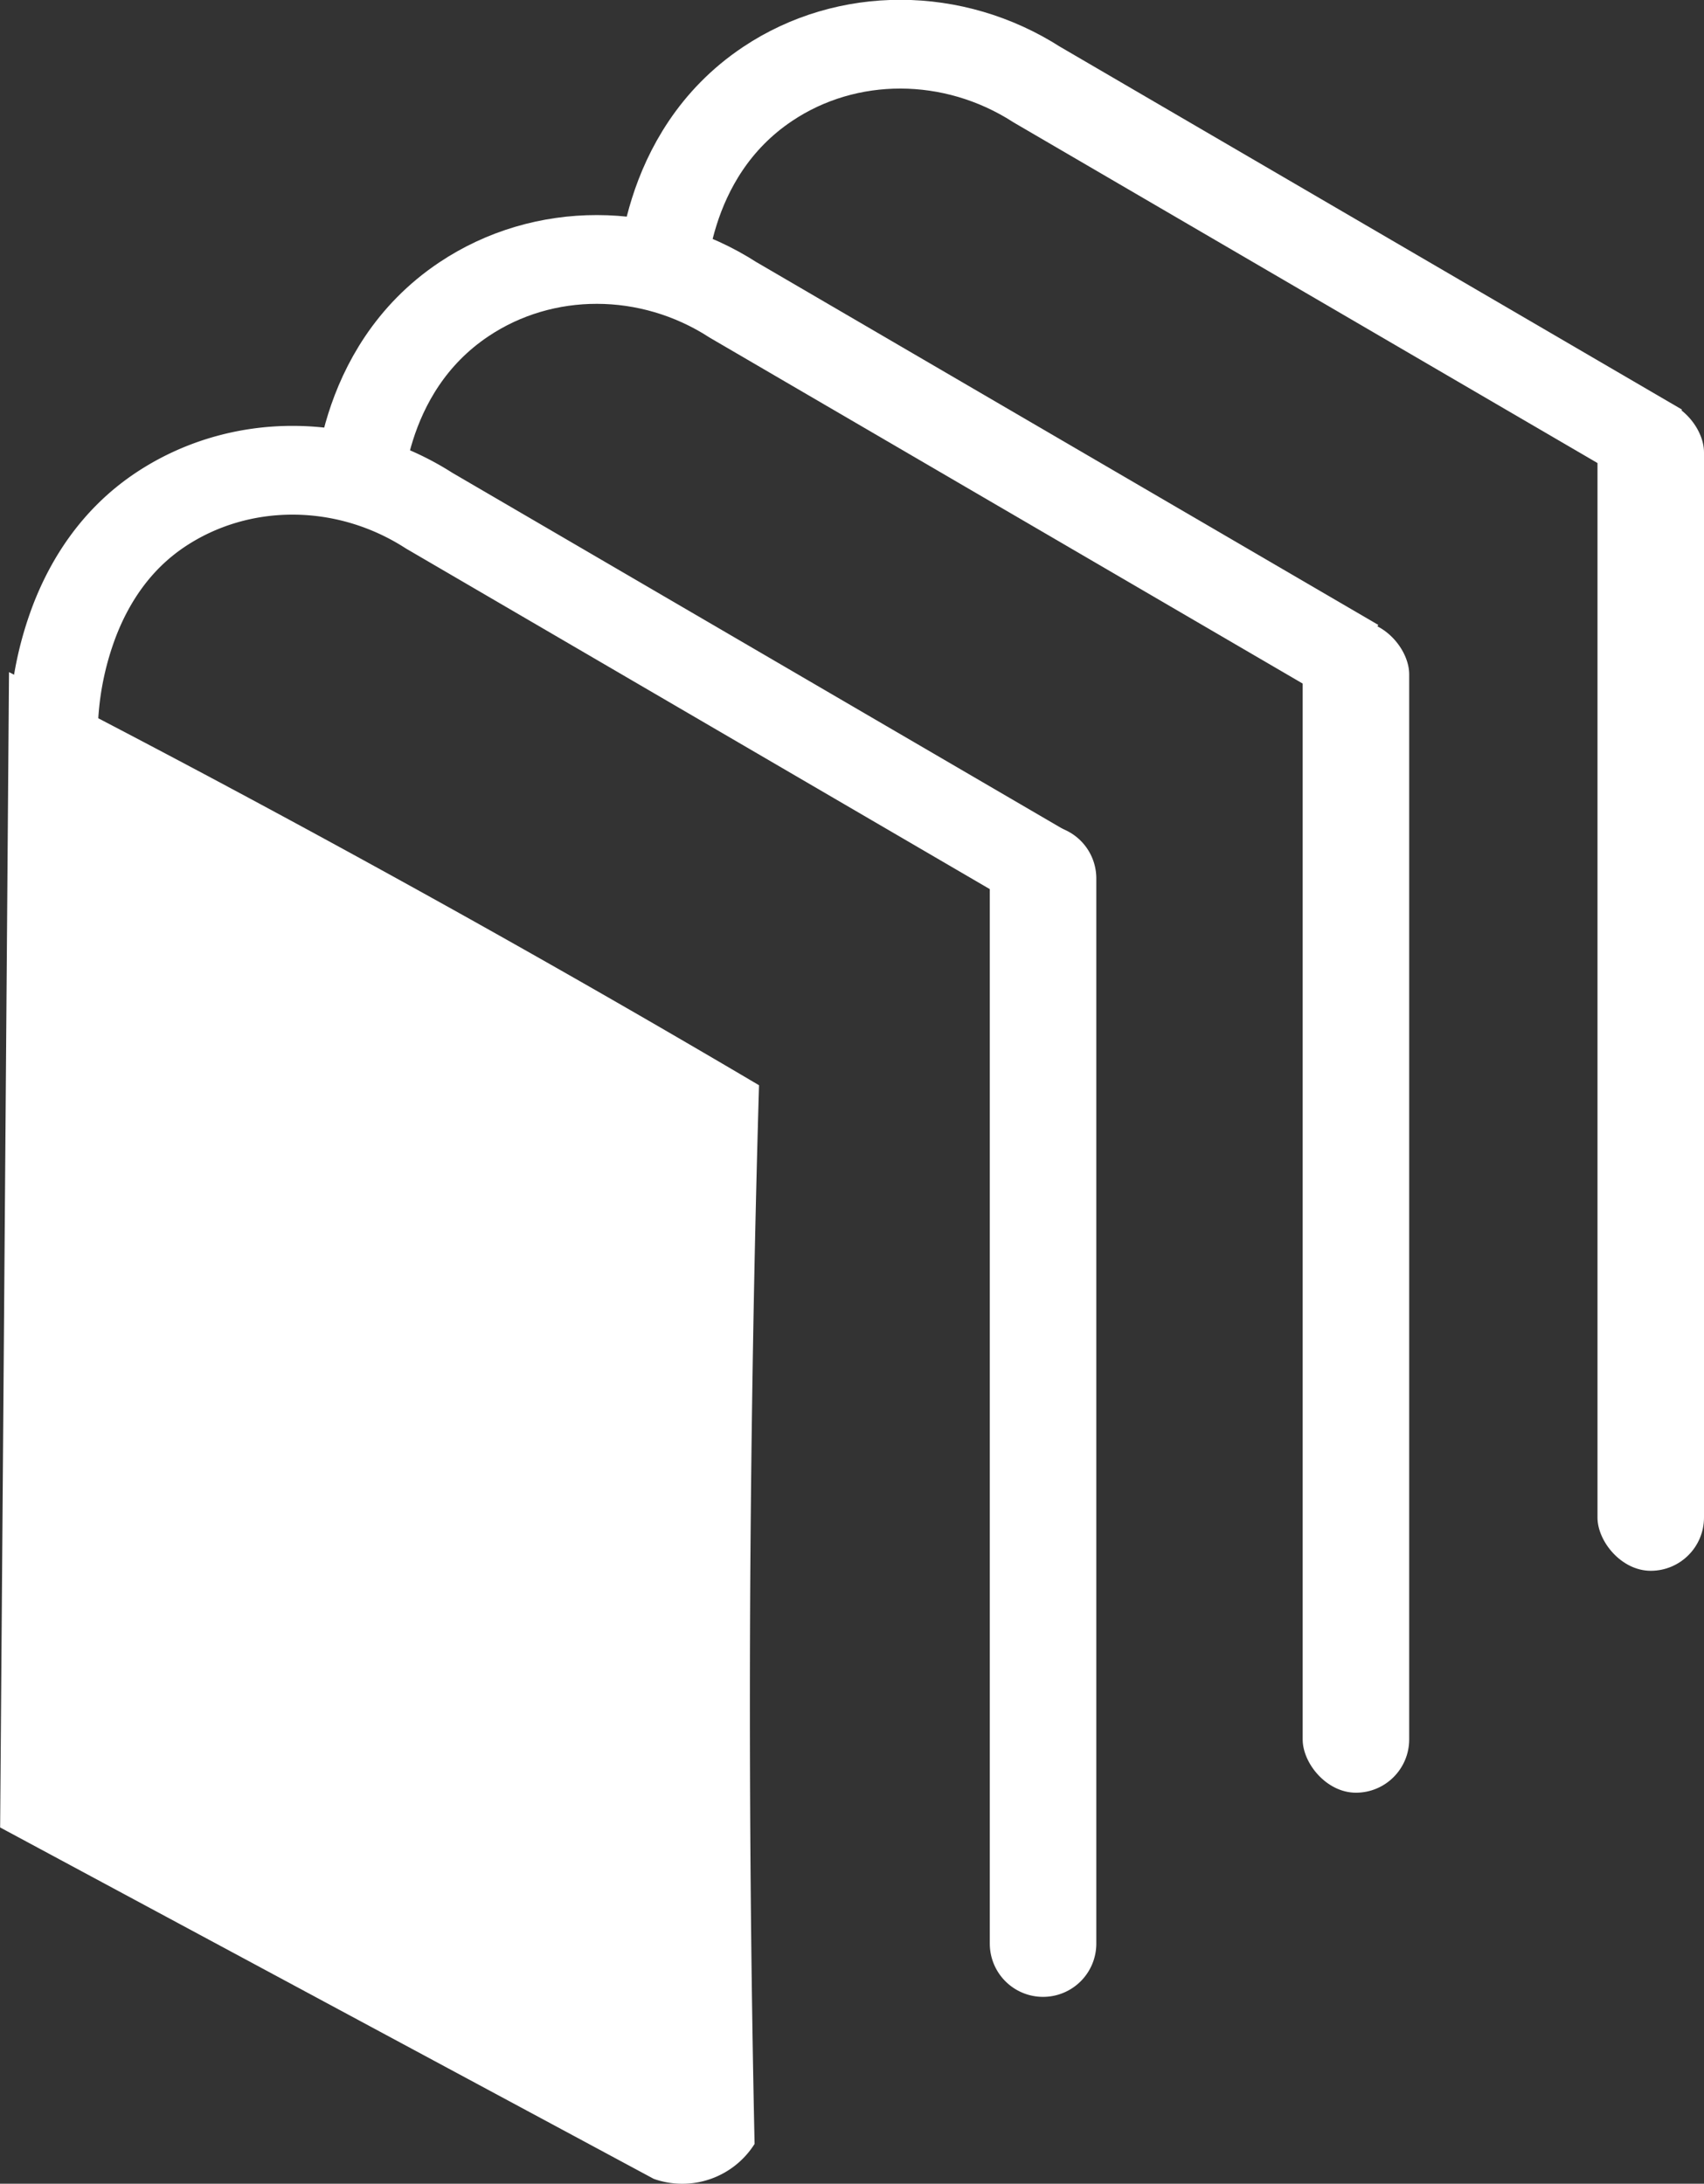 <svg data-name="Layer 1" viewBox="0 0 383.96 492.02" xmlns="http://www.w3.org/2000/svg"><rect x="0" y="0" width="383.96" height="492.02" fill="#333333" stroke="none"/><path d="m727 327-140.33-81.86C567.86 233.05 543.93 233 526 245c-10 6.7-15.86 16.12-19.27 25a72.78 72.78 0 0 0-4.73 25" transform="translate(-489.97 -130.08)" fill="none" stroke="#ffffff" stroke-miterlimit="10" stroke-width="20px" class="stroke-000000"></path><path d="M570.5 244.52c0-2-.09-30.9 24-47 17.93-12 41.86-12 60.67.14l140.33 81.86" transform="translate(-489.97 -130.08)" fill="none" stroke="#ffffff" stroke-miterlimit="10" stroke-width="20px" class="stroke-000000"></path><path d="M638.93 196c0-2-.09-30.9 24-47 17.93-12 41.86-11.95 60.67.14L863.93 231" transform="translate(-489.97 -130.08)" fill="none" stroke="#ffffff" stroke-miterlimit="10" stroke-width="20px" class="stroke-000000"></path><path d="M235.03 449.92a12 12 0 0 1-12-12v-240a12 12 0 0 1 24 0v240a12 12 0 0 1-12 12Z" fill="#ffffff" class="fill-000000"></path><rect height="264" rx="12" ry="12" width="24" x="359.96" y="89.92" fill="#ffffff" class="fill-000000"></rect><rect height="264" rx="12" ry="12" width="24" x="293.53" y="139.92" fill="#ffffff" class="fill-000000"></rect><path d="M2.03 151.44q49.9 25.56 101.78 54.48 34.47 19.25 67.22 38.6-1.66 56.67-2 115.8-.3 62.71 1 122.73a19.25 19.25 0 0 1-22.73 7.87L.03 411.75Z" fill="#ffffff" class="fill-000000"></path></svg>